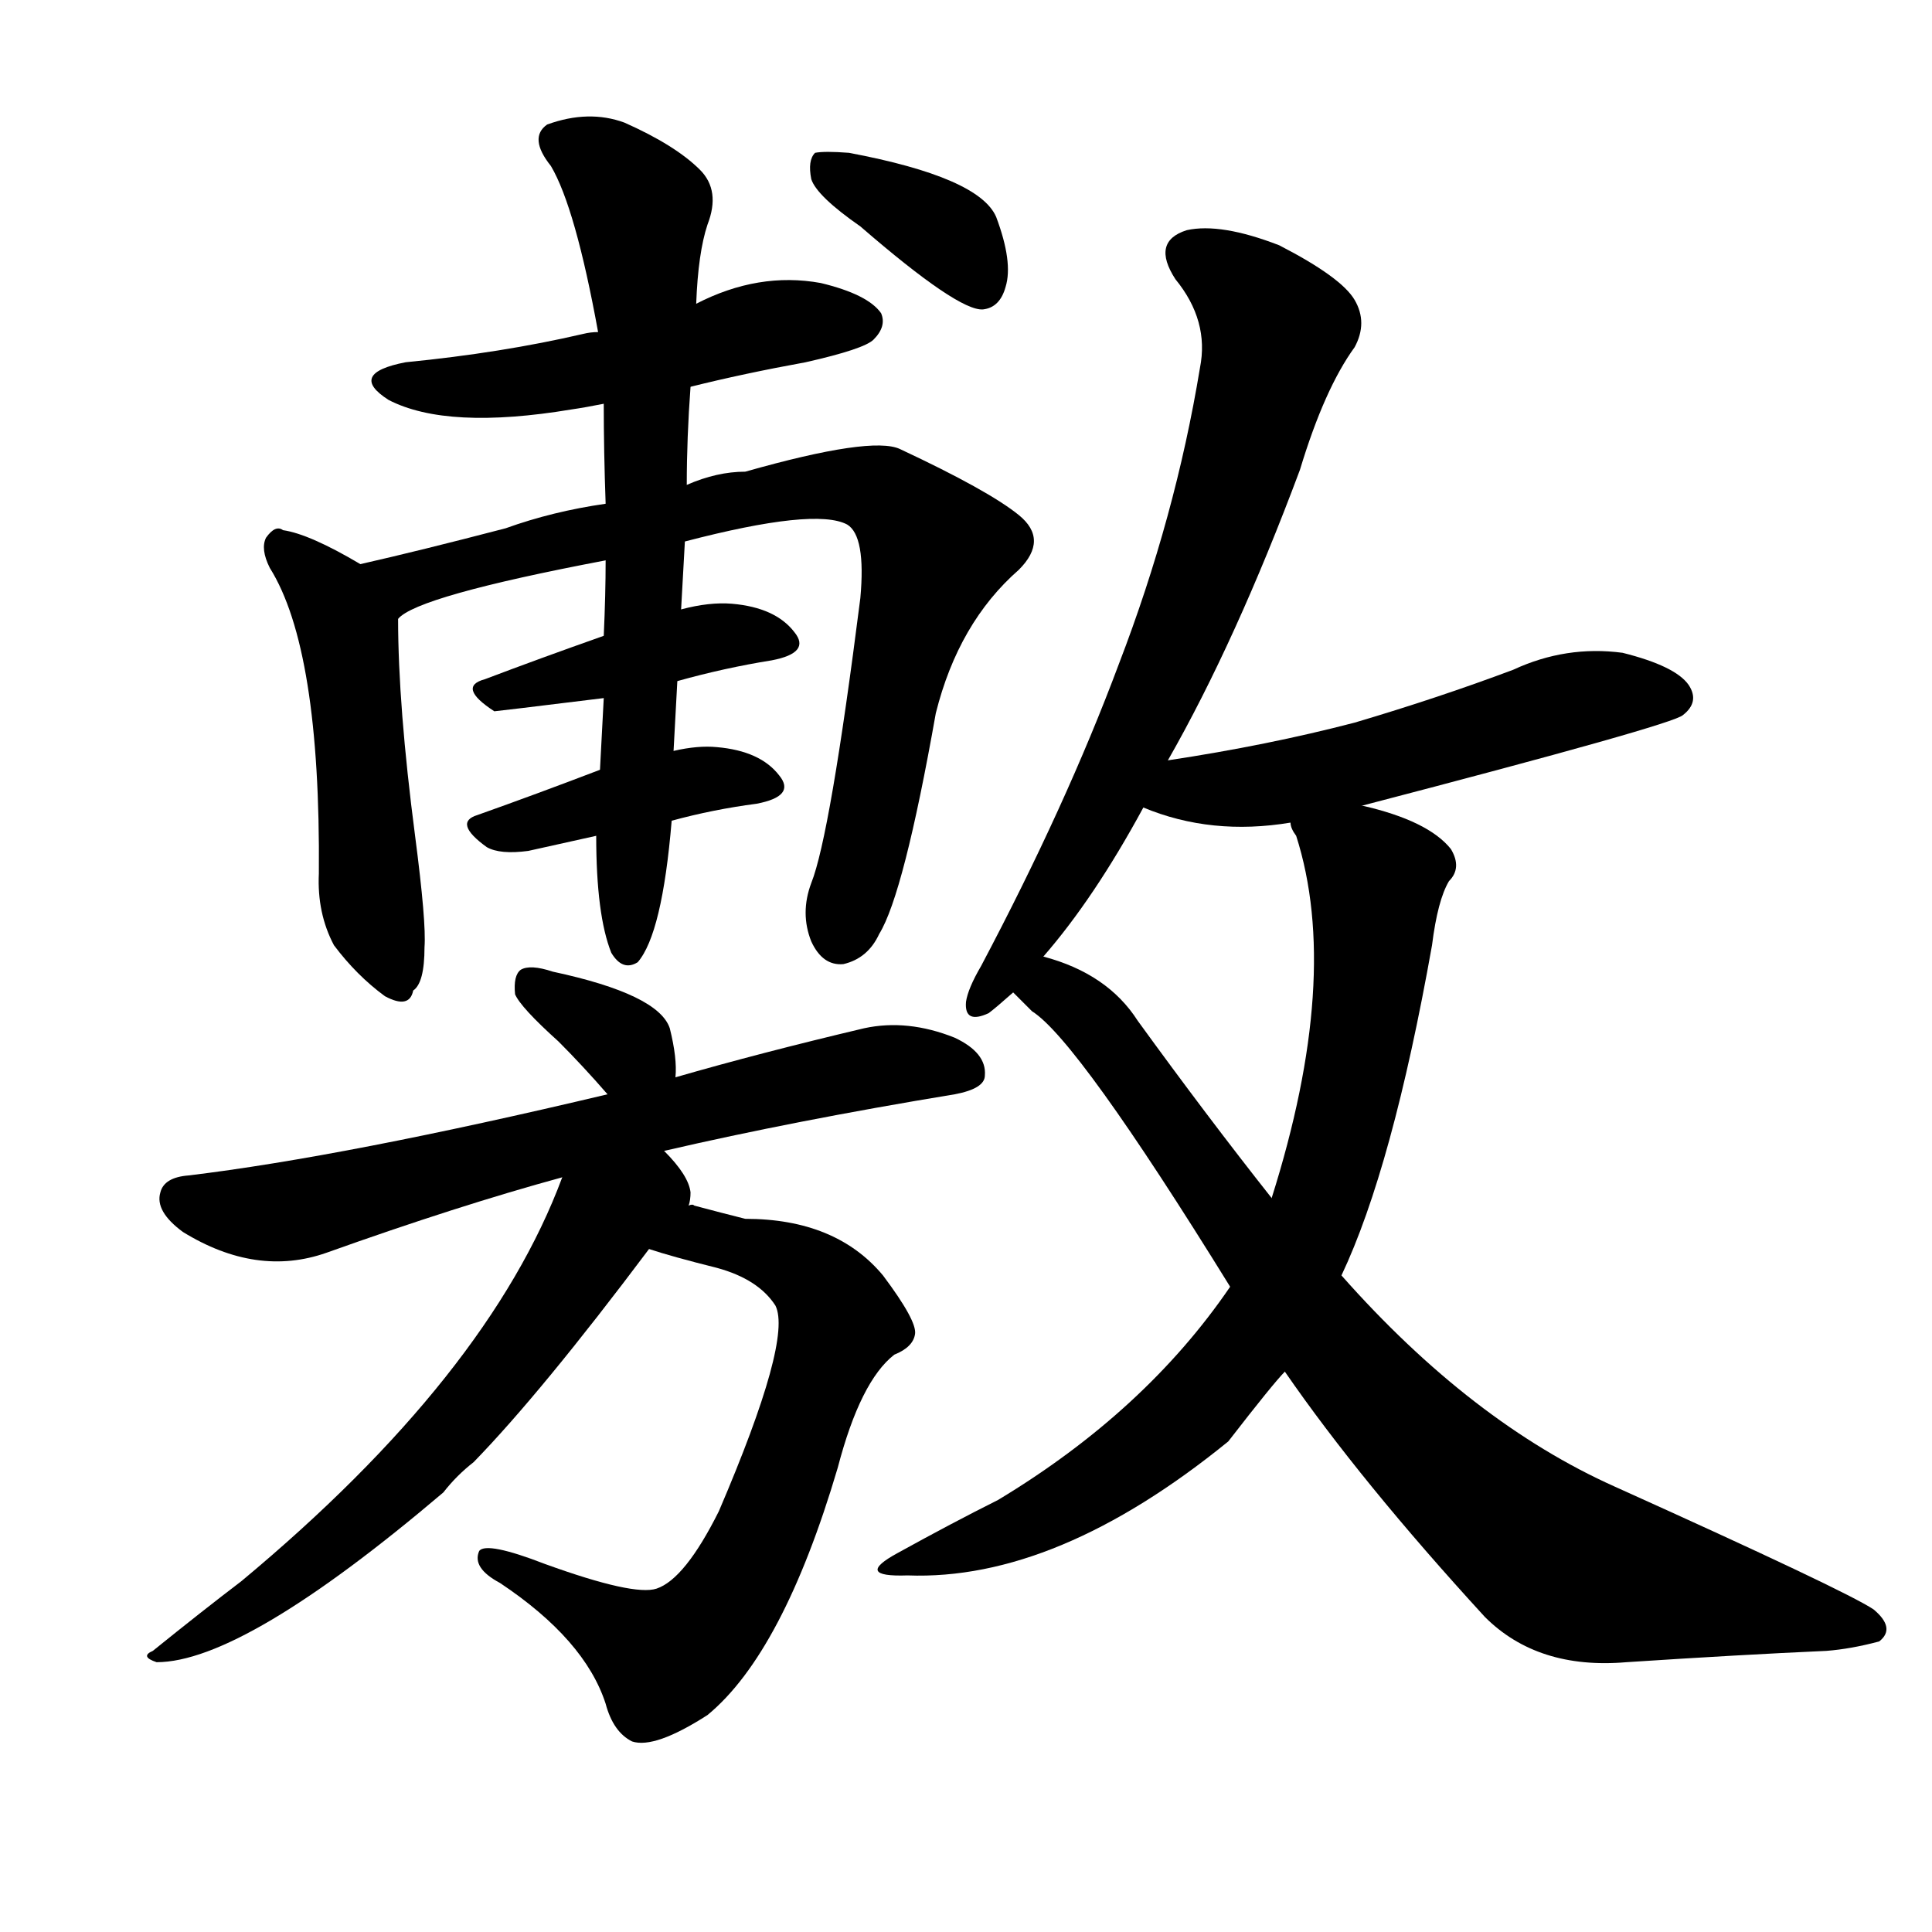 <svg version="1.1" viewBox="0 0 1024 1024" xmlns="http://www.w3.org/2000/svg">
  
  <g transform="scale(1, -1) translate(0, -900)">
    <style type="text/css">
        .origin {display:none;}
        .hide {display:none;}
        .stroke {fill: #000000;}
    </style>

    <path d="M 366 695 Q 394 702 427 708 Q 458 715 463 720 Q 470 727 467 734 Q 460 744 435 750 Q 402 756 369 739 L 317 724 Q 313 724 309 723 Q 266 713 215 708 Q 184 702 206 688 Q 237 672 303 683 Q 310 684 320 686 L 366 695 Z" fill="lightgray" class="stroke"/>
    <path d="M 191 601 Q 164 617 150 619 Q 146 622 141 615 Q 138 609 143 599 Q 170 556 169 437 Q 168 416 177 399 Q 189 383 204 372 Q 217 365 219 375 Q 225 379 225 398 Q 226 411 220 457 Q 211 526 211 572 C 211 590 211 590 191 601 Z" fill="lightgray" class="stroke"/>
    <path d="M 363 613 Q 432 631 449 622 Q 459 616 456 583 Q 440 457 430 432 Q 424 416 430 401 Q 436 388 447 389 Q 460 392 466 405 Q 479 426 496 522 Q 508 570 540 598 Q 556 614 540 627 Q 524 640 477 662 Q 462 669 395 650 Q 380 650 364 643 L 321 633 Q 293 629 268 620 Q 222 608 191 601 C 162 594 185 558 211 572 Q 221 584 321 603 L 363 613 Z" fill="lightgray" class="stroke"/>
    <path d="M 359 539 Q 384 546 409 550 Q 430 554 421 565 Q 411 578 388 580 Q 376 581 361 577 L 320 563 Q 286 551 257 540 Q 242 536 262 523 Q 263 523 320 530 L 359 539 Z" fill="lightgray" class="stroke"/>
    <path d="M 356 465 Q 378 471 401 474 Q 422 478 413 489 Q 403 502 380 504 Q 370 505 357 502 L 318 492 Q 284 479 253 468 Q 240 464 258 451 Q 265 447 280 449 Q 298 453 316 457 L 356 465 Z" fill="lightgray" class="stroke"/>
    <path d="M 316 457 Q 316 415 324 395 Q 330 385 338 390 Q 351 405 356 465 L 357 502 Q 358 521 359 539 L 361 577 Q 362 596 363 613 L 364 643 Q 364 668 366 695 L 369 739 Q 370 766 375 781 Q 382 799 371 810 Q 358 823 331 835 Q 312 842 290 834 Q 280 827 292 812 Q 305 790 317 724 L 320 686 Q 320 661 321 633 L 321 603 Q 321 585 320 563 L 320 530 Q 319 511 318 492 L 316 457 Z" fill="lightgray" class="stroke"/>
    <path d="M 456 780 Q 508 735 521 736 Q 530 737 533 748 Q 537 761 528 785 Q 519 806 450 819 Q 437 820 432 819 Q 428 815 430 805 Q 433 796 456 780 Z" fill="lightgray" class="stroke"/>
    <path d="M 358 329 Q 359 339 355 355 Q 349 373 293 385 Q 281 389 276 386 Q 272 383 273 373 Q 276 366 296 348 Q 309 335 322 320 C 342 297 356 299 358 329 Z" fill="lightgray" class="stroke"/>
    <path d="M 352 290 Q 421 306 506 320 Q 522 323 522 330 Q 523 342 506 350 Q 481 360 458 355 Q 403 342 358 329 L 322 320 Q 183 287 100 277 Q 87 276 85 268 Q 82 258 97 247 Q 136 223 173 236 Q 243 261 298 276 L 352 290 Z" fill="lightgray" class="stroke"/>
    <path d="M 344 238 Q 356 234 380 228 Q 402 222 411 208 Q 420 190 381 99 Q 363 63 348 58 Q 336 54 289 71 Q 258 83 254 78 Q 250 69 265 61 Q 310 31 321 -3 Q 325 -18 335 -23 Q 347 -27 375 -9 Q 415 24 444 122 Q 456 168 474 182 Q 484 186 485 193 Q 486 200 468 224 Q 443 254 395 254 Q 383 257 368 261 Q 367 262 365 261 C 336 267 315 247 344 238 Z" fill="lightgray" class="stroke"/>
    <path d="M 365 261 Q 366 264 366 268 Q 365 277 352 290 C 332 313 309 304 298 276 Q 259 171 128 62 Q 107 46 81 25 Q 74 22 83 19 Q 129 19 235 109 Q 242 118 251 125 Q 287 162 344 238 C 362 262 365 256 365 261 Z" fill="lightgray" class="stroke"/>
    <path d="M 619 497 Q 655 560 689 651 Q 702 694 718 716 Q 725 729 718 741 Q 711 753 678 770 Q 647 782 629 778 Q 610 772 623 752 Q 641 730 636 705 Q 623 626 593 548 Q 565 473 520 388 Q 513 376 512 369 Q 511 357 524 363 Q 528 366 537 374 L 553 393 Q 580 424 606 472 L 619 497 Z" fill="lightgray" class="stroke"/>
    <path d="M 722 473 Q 887 516 892 521 Q 901 528 895 537 Q 888 547 860 554 Q 830 558 802 545 Q 762 530 718 517 Q 672 505 619 497 C 589 492 578 483 606 472 Q 642 457 684 464 L 722 473 Z" fill="lightgray" class="stroke"/>
    <path d="M 652 218 Q 607 152 529 105 Q 505 93 476 77 Q 452 64 481 65 Q 560 62 651 136 Q 675 167 681 173 L 711 224 Q 738 281 759 399 Q 762 423 768 433 Q 775 440 769 450 Q 757 465 722 473 C 693 481 676 486 684 464 Q 684 461 687 457 Q 711 382 674 265 L 652 218 Z" fill="lightgray" class="stroke"/>
    <path d="M 537 374 Q 541 370 547 364 Q 571 349 652 218 L 681 173 Q 721 115 787 43 Q 815 15 862 19 Q 923 23 968 25 Q 981 26 996 30 Q 1005 37 993 47 Q 978 57 856 112 Q 780 146 711 224 L 674 265 Q 640 308 603 359 Q 587 384 553 393 C 525 403 515 394 537 374 Z" fill="lightgray" class="stroke"/></g>
</svg>